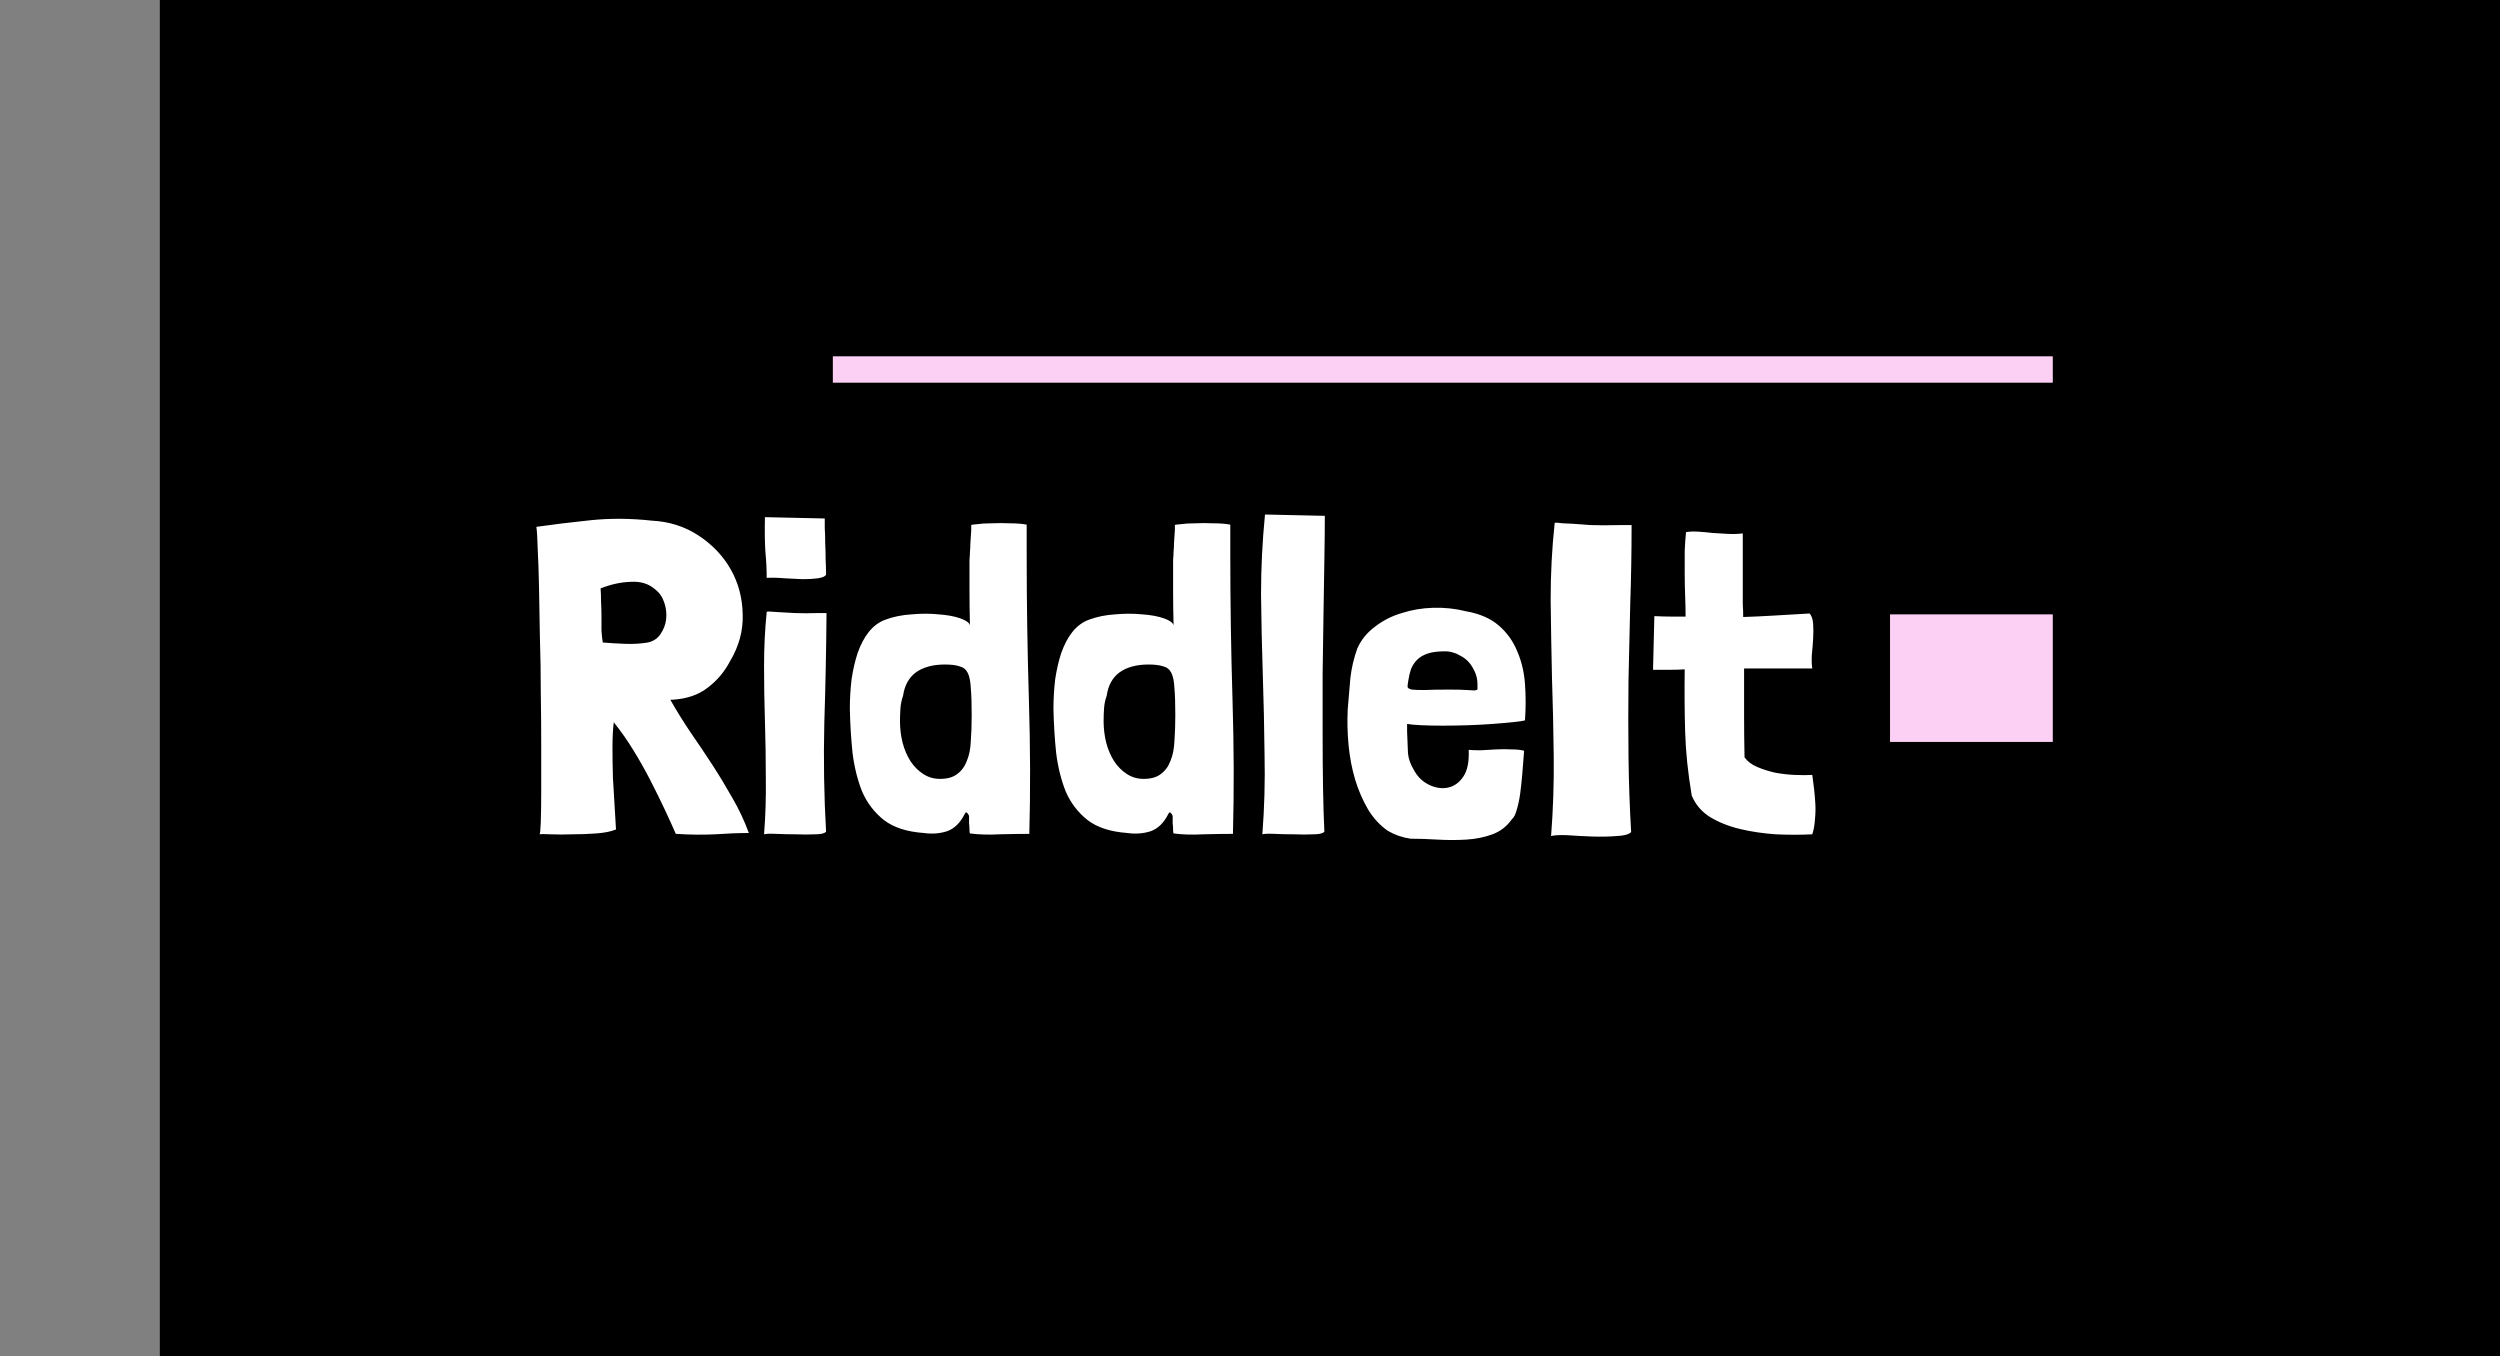 <svg width="1705" height="925" viewBox="0 0 1705 925" fill="none" xmlns="http://www.w3.org/2000/svg">
<rect x="0" y="0" width="1705" height="925" fill="#808080" stroke="none"/>
<rect x="109" width="1596" height="925" fill="black"/>
<path d="M499.61 544.4C504.01 552 507.71 559.9 510.71 568.1H511.01C504.01 568.1 496.21 568.4 487.61 569C479.01 569.4 470.21 569.3 461.21 568.7H460.91C458.91 564.1 456.41 558.6 453.41 552.2C450.41 545.8 447.11 539.1 443.51 532.1C439.91 525.1 436.01 518.2 431.81 511.4C427.61 504.6 423.41 498.6 419.21 493.4L418.61 492.5C418.01 497.1 417.71 502.8 417.71 509.6C417.71 516.2 417.81 523.1 418.01 530.3C418.41 537.3 418.81 544 419.21 550.4C419.61 556.8 419.91 561.9 420.11 565.7C416.71 567.1 412.21 568 406.61 568.4C401.21 568.8 395.81 569 390.41 569C385.01 569.2 380.11 569.2 375.71 569C371.51 568.8 368.91 568.8 367.91 569C368.31 569 368.61 566.3 368.81 560.9C369.01 555.3 369.11 548 369.11 539C369.11 530 369.11 519.7 369.11 508.1C369.11 496.3 369.01 484.2 368.81 471.8C368.81 459.2 368.61 446.8 368.21 434.6C368.01 422.2 367.81 410.9 367.61 400.7C367.41 390.3 367.11 381.5 366.71 374.3C366.51 366.9 366.21 361.9 365.81 359.3C377.01 357.7 389.31 356.2 402.71 354.8C416.11 353.4 430.11 353.5 444.71 355.1C456.51 355.7 467.11 359.1 476.51 365.3C485.91 371.5 493.21 379.2 498.41 388.4C503.61 397.6 506.31 407.8 506.51 419C506.91 430 504.01 440.7 497.81 451.1C494.01 458.3 488.91 464.3 482.51 469.1C476.31 473.9 468.41 476.6 458.81 477.2H457.61H457.31V477.5C461.51 484.9 466.11 492.3 471.11 499.7C476.11 506.9 481.01 514.2 485.81 521.6C490.61 529 495.21 536.6 499.61 544.4ZM430.31 396.8C423.51 397 416.61 398.5 409.61 401.3C409.81 403.9 409.91 406.9 409.91 410.3C410.11 413.5 410.21 416.8 410.21 420.2C410.21 423.6 410.21 426.9 410.21 430.1C410.41 433.3 410.71 436 411.11 438.2H411.41C416.01 438.6 421.01 438.9 426.41 439.1C431.81 439.3 436.91 439 441.71 438.2C445.51 437.4 448.41 435.5 450.41 432.5C452.61 429.3 453.91 425.9 454.31 422.3C454.71 418.5 454.31 414.8 453.11 411.2C451.91 407.4 449.91 404.4 447.11 402.2C442.71 398.2 437.11 396.4 430.31 396.8ZM542.084 418.1C546.684 418.3 552.184 418.3 558.584 418.1H563.684V419C563.484 443.2 562.984 467.9 562.184 493.1C561.584 518.3 561.984 543 563.384 567.2C562.384 568.4 559.884 569 555.884 569C551.884 569.2 547.484 569.2 542.684 569C538.084 569 533.684 568.9 529.484 568.7C525.284 568.5 522.484 568.6 521.084 569C522.084 556.4 522.484 543.6 522.284 530.6C522.284 517.6 522.084 504.7 521.684 491.9C521.284 479.1 521.084 466.5 521.084 454.1C521.084 441.5 521.684 429.3 522.884 417.5V417.2C523.684 417 524.984 417 526.784 417.2C528.784 417.4 530.284 417.5 531.284 417.5C533.884 417.7 537.484 417.9 542.084 418.1ZM521.984 376.1C521.584 369.7 521.484 361.9 521.684 352.7L562.484 353.6C562.484 354.8 562.484 357 562.484 360.2C562.684 363.2 562.784 366.6 562.784 370.4C562.984 374 563.084 377.8 563.084 381.8C563.284 385.6 563.384 389 563.384 392C562.584 393.2 560.684 394 557.684 394.4C554.884 394.8 551.484 395 547.484 395C543.684 394.8 539.584 394.6 535.184 394.4C530.784 394 526.684 393.9 522.884 394.1C522.884 388.3 522.584 382.3 521.984 376.1ZM661.793 370.7C661.993 368.5 662.193 365.4 662.393 361.4V358.1C662.393 357.9 663.693 357.7 666.293 357.5C669.093 357.1 672.393 356.9 676.193 356.9C680.193 356.7 684.393 356.7 688.793 356.9C693.193 356.9 696.993 357.2 700.193 357.8V377.6C700.193 411 700.693 444 701.693 476.6C702.693 509.2 702.793 539.9 701.993 568.7C695.793 568.7 688.993 568.8 681.593 569C674.193 569.4 667.493 569.2 661.493 568.4C661.293 568 661.193 567.3 661.193 566.3C661.193 564.3 661.093 562.7 660.893 561.5C660.893 560.3 660.893 558.6 660.893 556.4C660.493 555.4 659.993 554.7 659.393 554.3C658.993 553.7 658.493 554 657.893 555.2C654.893 561.2 650.893 565.1 645.893 566.9C640.893 568.5 635.593 568.9 629.993 568.1C618.593 567.3 609.593 564.4 602.993 559.4C596.393 554.2 591.393 547.7 587.993 539.9C584.793 531.9 582.593 523 581.393 513.2C580.393 503.4 579.793 493.5 579.593 483.5C579.593 476.5 579.993 469.7 580.793 463.1C581.793 456.5 583.193 450.5 584.993 445.1C586.993 439.5 589.493 434.8 592.493 431C595.693 427 599.493 424.2 603.893 422.6C609.293 420.6 615.193 419.4 621.593 419C628.193 418.4 634.393 418.4 640.193 419C645.993 419.4 650.893 420.3 654.893 421.7C658.893 423.1 661.093 424.7 661.493 426.5C661.293 417.1 661.193 409.5 661.193 403.7C661.193 397.9 661.193 393.3 661.193 389.9C661.193 386.3 661.193 383.6 661.193 381.8C661.393 379.8 661.493 378 661.493 376.4C661.693 374.6 661.793 372.7 661.793 370.7ZM624.593 458.6C619.793 462.2 616.893 467.5 615.893 474.5C614.893 477.3 614.293 480.2 614.093 483.2C613.893 486.2 613.793 489.1 613.793 491.9C613.793 496.9 614.393 501.8 615.593 506.6C616.793 511.2 618.593 515.4 620.993 519.2C623.393 522.8 626.293 525.7 629.693 527.9C633.093 530.1 636.893 531.2 641.093 531.2C646.093 531.2 649.993 530.1 652.793 527.9C655.793 525.7 657.993 522.7 659.393 518.9C660.993 515.1 661.893 510.6 662.093 505.4C662.493 500 662.693 494.1 662.693 487.7C662.693 479.9 662.493 473.8 662.093 469.4C661.893 464.8 661.193 461.3 659.993 458.9C658.793 456.5 656.893 455 654.293 454.4C651.893 453.6 648.593 453.2 644.393 453.2C636.193 453.2 629.593 455 624.593 458.6ZM800.66 370.7C800.86 368.5 801.06 365.4 801.26 361.4V358.1C801.26 357.9 802.56 357.7 805.16 357.5C807.96 357.1 811.26 356.9 815.06 356.9C819.06 356.7 823.26 356.7 827.66 356.9C832.06 356.9 835.86 357.2 839.06 357.8V377.6C839.06 411 839.56 444 840.56 476.6C841.56 509.2 841.66 539.9 840.86 568.7C834.66 568.7 827.86 568.8 820.46 569C813.06 569.4 806.36 569.2 800.36 568.4C800.16 568 800.06 567.3 800.06 566.3C800.06 564.3 799.96 562.7 799.76 561.5C799.76 560.3 799.76 558.6 799.76 556.4C799.36 555.4 798.86 554.7 798.26 554.3C797.86 553.7 797.36 554 796.76 555.2C793.76 561.2 789.76 565.1 784.76 566.9C779.76 568.5 774.46 568.9 768.86 568.1C757.46 567.3 748.46 564.4 741.86 559.4C735.26 554.2 730.26 547.7 726.86 539.9C723.66 531.9 721.46 523 720.26 513.2C719.26 503.4 718.66 493.5 718.46 483.5C718.46 476.5 718.86 469.7 719.66 463.1C720.66 456.5 722.06 450.5 723.86 445.1C725.86 439.5 728.36 434.8 731.36 431C734.56 427 738.36 424.2 742.76 422.6C748.16 420.6 754.06 419.4 760.46 419C767.06 418.4 773.26 418.4 779.06 419C784.86 419.4 789.76 420.3 793.76 421.7C797.76 423.1 799.96 424.7 800.36 426.5C800.16 417.1 800.06 409.5 800.06 403.7C800.06 397.9 800.06 393.3 800.06 389.9C800.06 386.3 800.06 383.6 800.06 381.8C800.26 379.8 800.36 378 800.36 376.4C800.56 374.6 800.66 372.7 800.66 370.7ZM763.46 458.6C758.66 462.2 755.76 467.5 754.76 474.5C753.76 477.3 753.16 480.2 752.96 483.2C752.76 486.2 752.66 489.1 752.66 491.9C752.66 496.9 753.26 501.8 754.46 506.6C755.66 511.2 757.46 515.4 759.86 519.2C762.26 522.8 765.16 525.7 768.56 527.9C771.96 530.1 775.76 531.2 779.96 531.2C784.96 531.2 788.86 530.1 791.66 527.9C794.66 525.7 796.86 522.7 798.26 518.9C799.86 515.1 800.76 510.6 800.96 505.4C801.36 500 801.56 494.1 801.56 487.7C801.56 479.9 801.36 473.8 800.96 469.4C800.76 464.8 800.06 461.3 798.86 458.9C797.66 456.5 795.76 455 793.16 454.4C790.76 453.6 787.46 453.2 783.26 453.2C775.06 453.2 768.46 455 763.46 458.6ZM860.027 405.5C860.027 387.3 860.927 369.1 862.727 350.9L903.527 351.8C903.527 360 903.427 369.9 903.227 381.5C903.027 393.1 902.827 405.5 902.627 418.7C902.427 431.9 902.227 445.6 902.027 459.8C902.027 474 902.027 487.7 902.027 500.9C902.027 514.1 902.127 526.5 902.327 538.1C902.527 549.5 902.827 559.2 903.227 567.2C902.227 568.4 899.727 569 895.727 569C891.727 569.2 887.327 569.2 882.527 569C877.927 569 873.527 568.9 869.327 568.7C865.127 568.5 862.327 568.6 860.927 569C862.327 551 862.827 532.9 862.427 514.7C862.227 496.5 861.827 478.3 861.227 460.1C860.627 441.9 860.227 423.7 860.027 405.5ZM969.244 494.6C964.844 494.4 961.644 494.1 959.644 493.7V499.1C959.844 505.1 960.044 510 960.244 513.8C960.644 517.6 961.944 521.3 964.144 524.9C966.544 529.5 969.944 532.9 974.344 535.1C978.744 537.3 983.044 538 987.244 537.2C991.444 536.4 994.944 534 997.744 530C1000.74 525.8 1002.04 519.6 1001.64 511.4C1003.64 511.6 1006.34 511.7 1009.74 511.7C1013.14 511.5 1016.64 511.3 1020.24 511.1C1024.04 510.9 1027.64 510.9 1031.04 511.1C1034.44 511.1 1037.24 511.4 1039.44 512C1039.04 517.2 1038.64 522.3 1038.24 527.3C1037.84 532.3 1037.34 537 1036.74 541.4C1036.14 545.6 1035.34 549.3 1034.34 552.5C1033.54 555.5 1032.44 557.6 1031.04 558.8C1027.64 563.6 1023.24 567 1017.84 569C1012.44 571 1006.54 572.2 1000.14 572.6C993.744 573 987.144 573 980.344 572.6C973.744 572.2 967.644 572 962.044 572C956.444 571.2 951.244 569.4 946.444 566.6C941.044 562.8 936.544 557.9 932.944 551.9C929.344 545.7 926.444 539 924.244 531.8C922.044 524.4 920.544 516.6 919.744 508.4C918.944 500.2 918.744 492 919.144 483.8C919.744 476.4 920.344 469.3 920.944 462.5C921.744 455.5 923.344 448.7 925.744 442.1C928.344 436.3 932.344 431.4 937.744 427.4C943.144 423.2 949.244 420.1 956.044 418.1C962.844 415.9 970.044 414.7 977.644 414.5C985.244 414.3 992.644 415.1 999.844 416.9C1009.04 418.5 1016.44 421.7 1022.04 426.5C1027.64 431.3 1031.84 437.1 1034.64 443.9C1037.64 450.7 1039.44 458.2 1040.04 466.4C1040.64 474.6 1040.64 482.9 1040.04 491.3C1038.64 491.7 1035.94 492.1 1031.94 492.5C1028.14 492.9 1023.54 493.3 1018.14 493.7C1012.94 494.1 1007.34 494.4 1001.34 494.6C995.344 494.8 989.544 494.9 983.944 494.9C978.544 494.9 973.644 494.8 969.244 494.6ZM1004.34 455.3C1002.34 451.7 999.544 449 995.944 447.2C994.344 446.2 992.744 445.5 991.144 445.1C989.544 444.5 987.644 444.2 985.444 444.2C980.644 444.2 976.744 444.7 973.744 445.7C970.744 446.7 968.344 448.1 966.544 449.9C964.744 451.7 963.344 453.8 962.344 456.2C961.544 458.6 960.944 461.1 960.544 463.7C960.144 465.9 959.944 467.5 959.944 468.5C960.144 469.3 961.144 469.9 962.944 470.3C964.744 470.5 967.544 470.6 971.344 470.6C975.344 470.4 981.144 470.3 988.744 470.3C993.944 470.3 997.844 470.4 1000.44 470.6C1003.04 470.8 1004.84 470.9 1005.84 470.9C1007.04 470.7 1007.64 470.4 1007.64 470C1007.64 469.4 1007.64 468.3 1007.64 466.7C1007.64 462.7 1006.54 458.9 1004.34 455.3ZM1084.84 358.1C1089.64 358.3 1096.54 358.3 1105.54 358.1H1112.74V359.3C1112.74 376.5 1112.44 393.8 1111.84 411.2C1111.44 428.6 1111.04 446.1 1110.64 463.7C1110.44 481.1 1110.44 498.5 1110.64 515.9C1110.84 533.3 1111.44 550.5 1112.44 567.5C1110.84 569.1 1107.44 570 1102.24 570.2C1097.24 570.6 1091.74 570.7 1085.74 570.5C1079.94 570.3 1074.34 570 1068.94 569.6C1063.54 569.4 1059.84 569.6 1057.84 570.2C1059.24 552.2 1059.84 534.1 1059.64 515.9C1059.44 497.7 1059.04 479.7 1058.44 461.9C1058.04 443.9 1057.74 426.2 1057.54 408.8C1057.54 391.2 1058.44 374 1060.24 357.2V356.6C1061.24 356.4 1063.14 356.5 1065.94 356.9C1068.94 357.1 1071.14 357.2 1072.54 357.2C1076.14 357.4 1080.24 357.7 1084.84 358.1ZM1178.37 364.1C1181.77 364.3 1185.17 364.2 1188.57 363.8V404C1188.57 406.6 1188.57 409.3 1188.57 412.1C1188.77 414.9 1188.87 417.8 1188.87 420.8C1195.07 420.6 1201.57 420.3 1208.37 419.9C1215.37 419.5 1223.97 419 1234.17 418.4C1235.57 420 1236.37 422.4 1236.57 425.6C1236.77 428.6 1236.77 431.9 1236.57 435.5C1236.37 439.1 1236.07 442.8 1235.67 446.6C1235.47 450.2 1235.57 453.3 1235.97 455.9H1189.47C1189.47 466.7 1189.47 477.3 1189.47 487.7C1189.47 497.9 1189.57 507.5 1189.77 516.5C1191.77 519.3 1194.67 521.5 1198.47 523.1C1202.27 524.7 1206.37 526 1210.77 527C1215.17 527.8 1219.57 528.3 1223.97 528.5C1228.57 528.7 1232.57 528.7 1235.97 528.5C1236.37 531.3 1236.77 534.4 1237.17 537.8C1237.57 541.2 1237.87 544.7 1238.07 548.3C1238.27 551.9 1238.17 555.5 1237.77 559.1C1237.57 562.7 1236.97 566 1235.97 569C1227.97 569.4 1219.67 569.4 1211.07 569C1202.47 568.4 1194.37 567.2 1186.77 565.4C1179.17 563.6 1172.37 560.9 1166.37 557.3C1160.57 553.7 1156.37 548.8 1153.77 542.6C1151.17 527.2 1149.67 512.7 1149.27 499.1C1148.87 485.3 1148.77 471.1 1148.97 456.5C1145.77 456.7 1142.37 456.8 1138.77 456.8C1135.37 456.8 1131.57 456.8 1127.37 456.8L1128.27 420.2C1132.27 420.4 1135.97 420.5 1139.37 420.5C1142.97 420.5 1146.37 420.5 1149.57 420.5C1149.57 416.1 1149.47 411.4 1149.27 406.4C1149.07 401.2 1148.97 396 1148.97 390.8C1148.97 385.6 1148.97 380.6 1148.97 375.8C1149.17 371 1149.47 366.7 1149.87 362.9C1152.47 362.5 1155.27 362.4 1158.27 362.6C1161.47 362.8 1164.77 363.1 1168.17 363.5C1171.57 363.7 1174.97 363.9 1178.37 364.1Z" fill="white"/>
<line x1="1289" y1="462.5" x2="1400" y2="462.5" stroke="#FCD0F4" stroke-width="87"/>
<line x1="568" y1="252" x2="1400" y2="252" stroke="#FCD0F4" stroke-width="18"/>
</svg>
